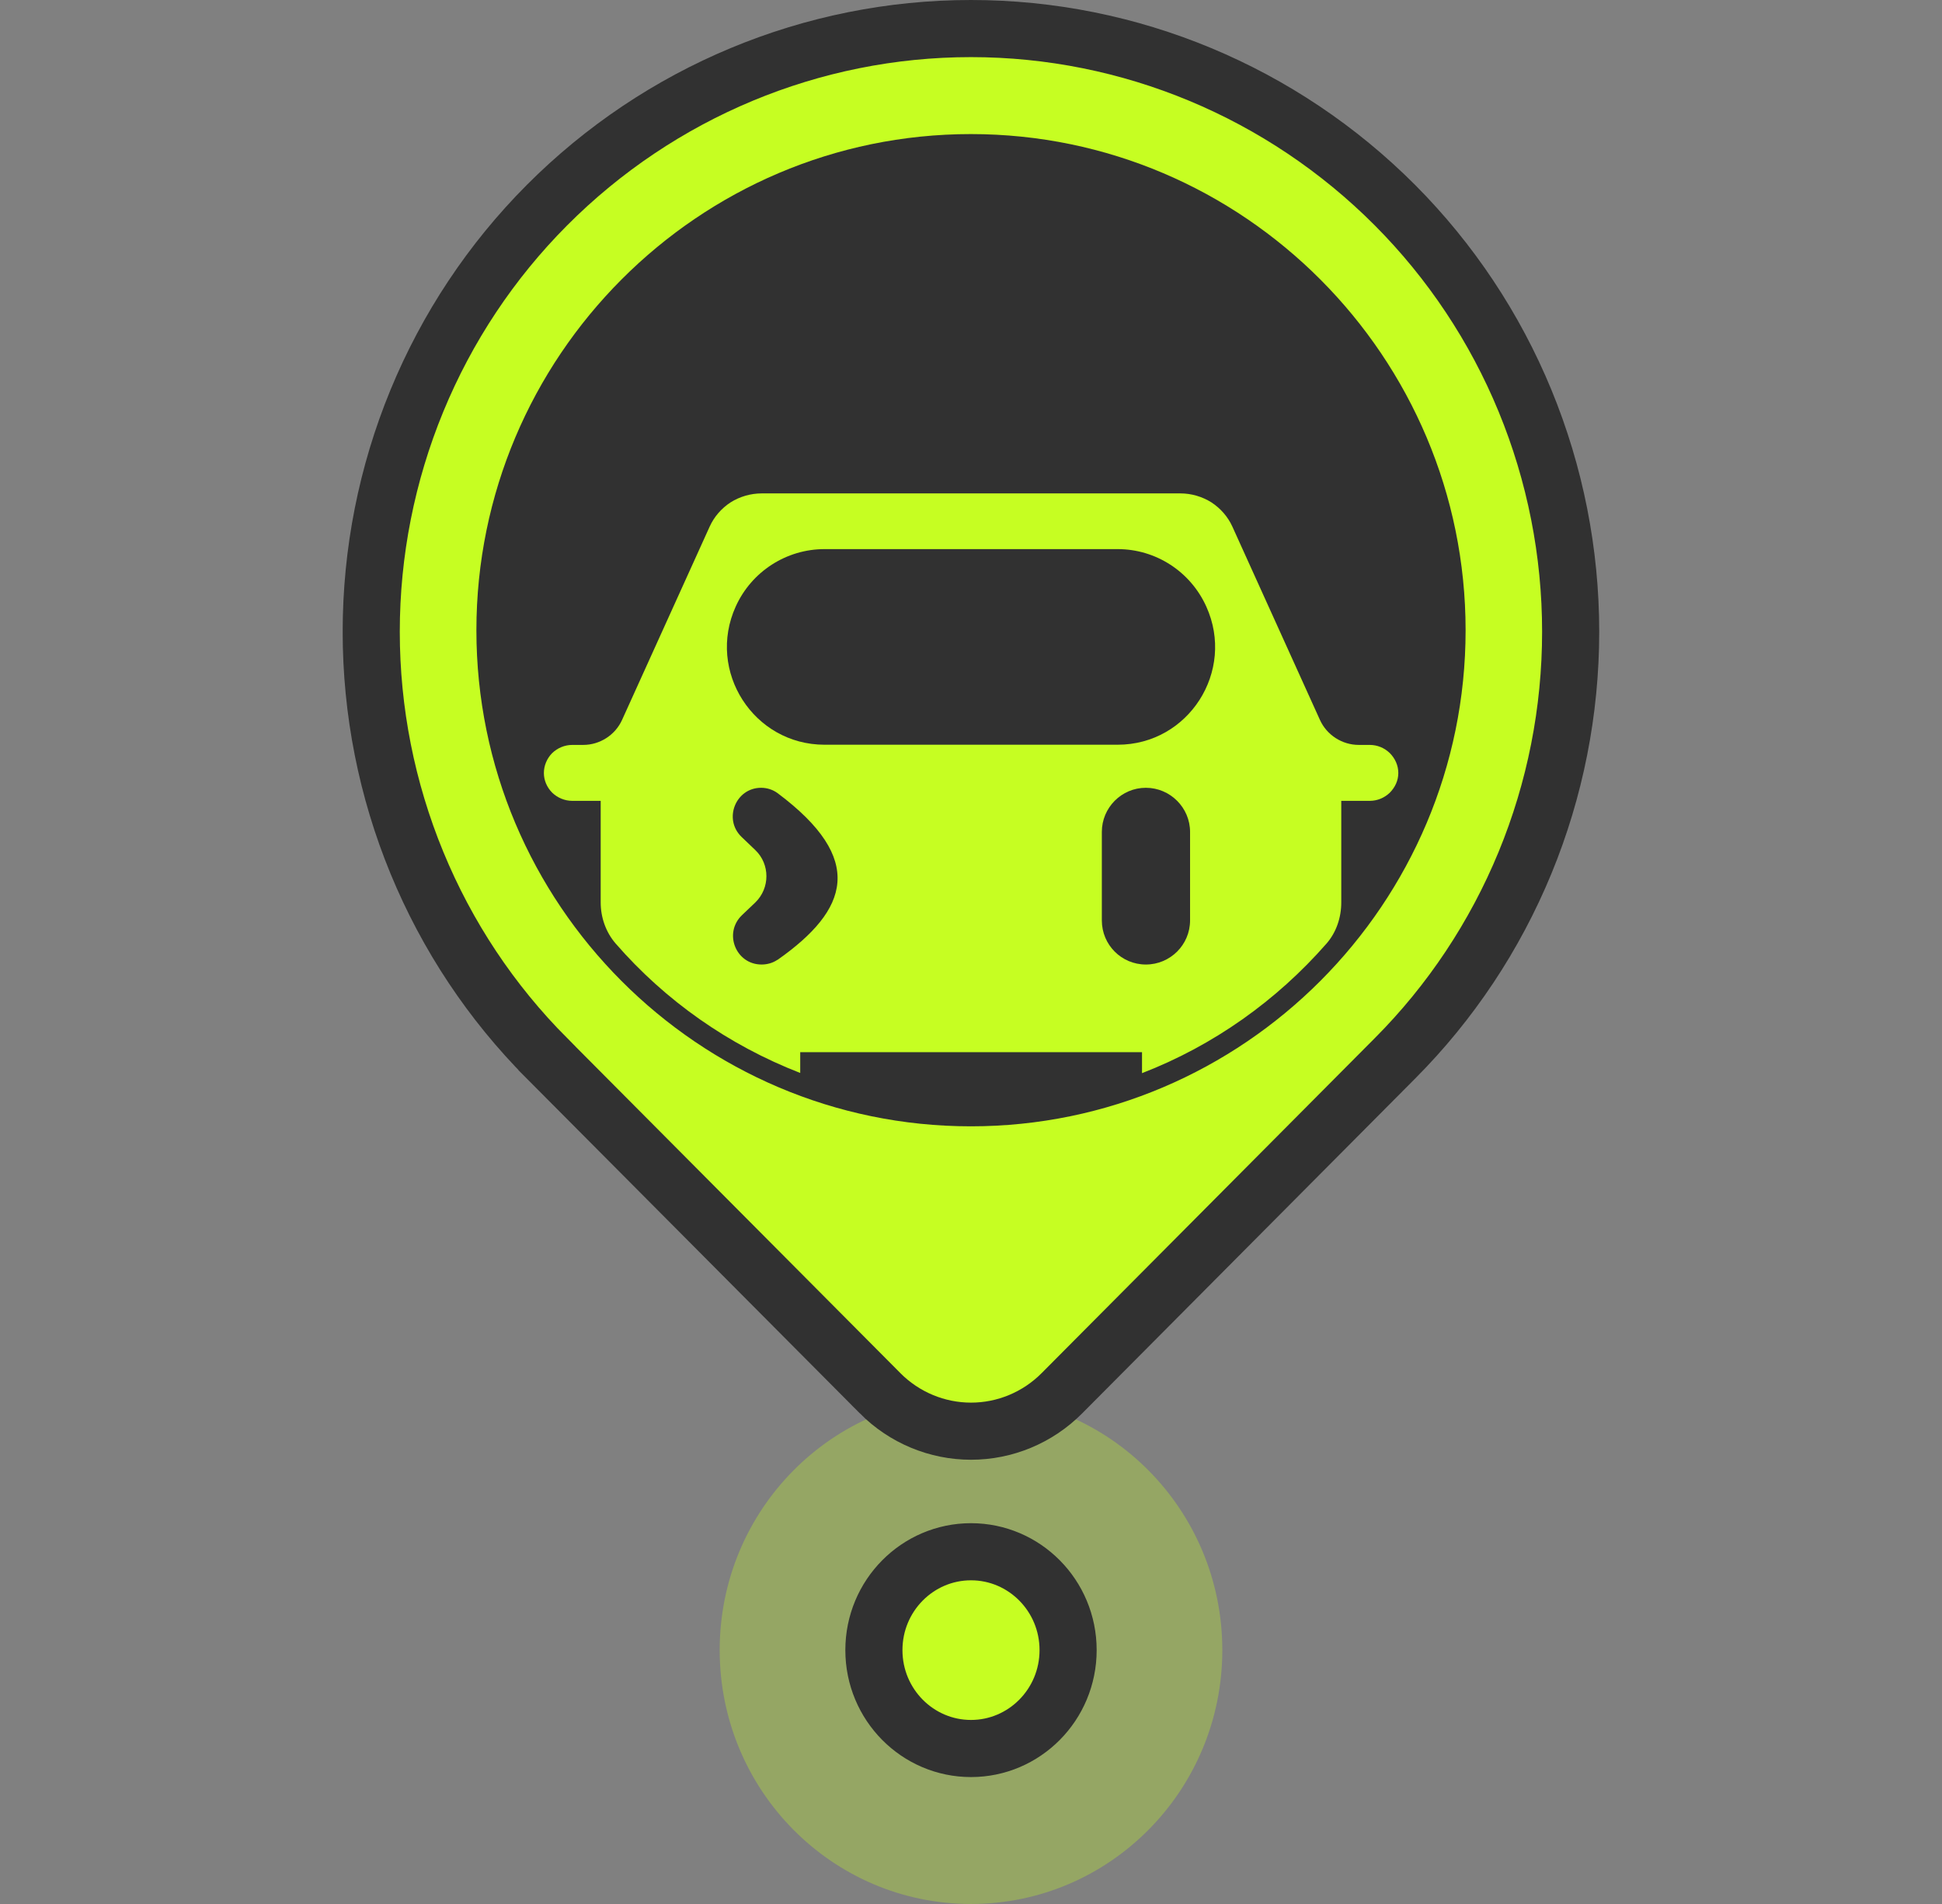 <svg width="51" height="50" viewBox="0 0 51 50" fill="none" xmlns="http://www.w3.org/2000/svg">
<rect x="0" y="0" width="51" height="50" fill="#808080" stroke="none"/>
<g clip-path="url(#clip0_66_15106)">
<path d="M25.5 50C29.145 50 32.1 47.015 32.1 43.333C32.1 39.651 29.145 36.667 25.5 36.667C21.855 36.667 18.9 39.651 18.9 43.333C18.9 47.015 21.855 50 25.5 50Z" fill="#C6FE22" fill-opacity="0.3"/>
<path d="M28.05 43.333C28.05 44.767 26.901 45.917 25.5 45.917C24.099 45.917 22.95 44.767 22.95 43.333C22.95 41.9 24.099 40.75 25.5 40.75C26.901 40.75 28.05 41.9 28.05 43.333Z" fill="#C6FE22" stroke="#313131" stroke-width="1.5"/>
<path d="M36.636 27.791L36.635 27.792L27.885 36.59C27.25 37.228 26.392 37.584 25.5 37.584C24.609 37.584 23.752 37.228 23.116 36.591C23.116 36.591 23.116 36.591 23.116 36.59L14.363 27.792L14.363 27.791C12.901 26.325 11.741 24.58 10.949 22.657C10.157 20.735 9.749 18.673 9.749 16.59C9.749 14.507 10.157 12.445 10.949 10.523C11.741 8.6 12.901 6.856 14.363 5.389C17.324 2.417 21.328 0.75 25.499 0.75C29.67 0.75 33.673 2.417 36.635 5.389C38.096 6.856 39.257 8.6 40.049 10.523C40.841 12.445 41.248 14.507 41.248 16.59C41.248 18.673 40.841 20.735 40.049 22.657C39.257 24.58 38.097 26.325 36.636 27.791Z" fill="#C6FE22" stroke="#313131" stroke-width="1.5"/>
<path d="M20.415 25.206C20.291 25.29 20.145 25.329 20 25.329C19.326 25.329 18.995 24.508 19.483 24.035L19.837 23.698C20.224 23.321 20.224 22.696 19.837 22.325L19.472 21.976C18.99 21.509 19.321 20.688 19.988 20.688C20.145 20.688 20.297 20.738 20.42 20.828C22.737 22.561 22.294 23.889 20.42 25.206H20.415Z" fill="#313131"/>
<path d="M31.253 21.847V24.17C31.253 24.812 30.731 25.329 30.092 25.329C29.452 25.329 28.936 24.812 28.936 24.17V21.847C28.936 21.211 29.452 20.688 30.092 20.688C30.731 20.688 31.253 21.211 31.253 21.847Z" fill="#313131"/>
<path d="M31.679 15.928C32.448 17.627 31.213 19.557 29.351 19.557H21.654C19.792 19.557 18.552 17.627 19.321 15.928C19.736 15.01 20.65 14.42 21.654 14.42H29.351C30.355 14.42 31.264 15.01 31.679 15.928Z" fill="#313131"/>
<path d="M25.497 3.521C18.339 3.521 12.511 9.367 12.511 16.552C12.511 23.737 18.339 29.578 25.497 29.578C32.655 29.578 38.489 23.732 38.489 16.552C38.489 9.373 32.661 3.521 25.497 3.521ZM29.991 27.631H21.015V28.177C19.13 27.445 17.47 26.275 16.168 24.778C15.91 24.48 15.775 24.092 15.775 23.698V21.031H15.029C14.833 21.031 14.642 20.952 14.502 20.817C14.362 20.676 14.283 20.491 14.283 20.299C14.283 20.108 14.362 19.917 14.502 19.776C14.642 19.641 14.833 19.562 15.029 19.562H15.316C15.753 19.562 16.157 19.303 16.337 18.904L18.637 13.829C18.754 13.57 18.945 13.351 19.186 13.193C19.427 13.041 19.713 12.957 20.005 12.957H31C31.286 12.957 31.573 13.041 31.814 13.193C32.055 13.351 32.246 13.57 32.364 13.829L34.663 18.904C34.843 19.303 35.247 19.562 35.684 19.562H35.971C36.172 19.562 36.358 19.641 36.498 19.776C36.638 19.917 36.722 20.102 36.722 20.299C36.722 20.496 36.638 20.676 36.498 20.817C36.358 20.952 36.172 21.031 35.971 21.031H35.224V23.698C35.224 24.092 35.095 24.485 34.832 24.784C33.525 26.275 31.87 27.456 29.991 28.182V27.631Z" fill="#313131"/>
</g>
<defs>
<clipPath id="clip0_66_15106">
<rect width="33" height="50" fill="white" transform="translate(9)"/>
</clipPath>
</defs>
</svg>
